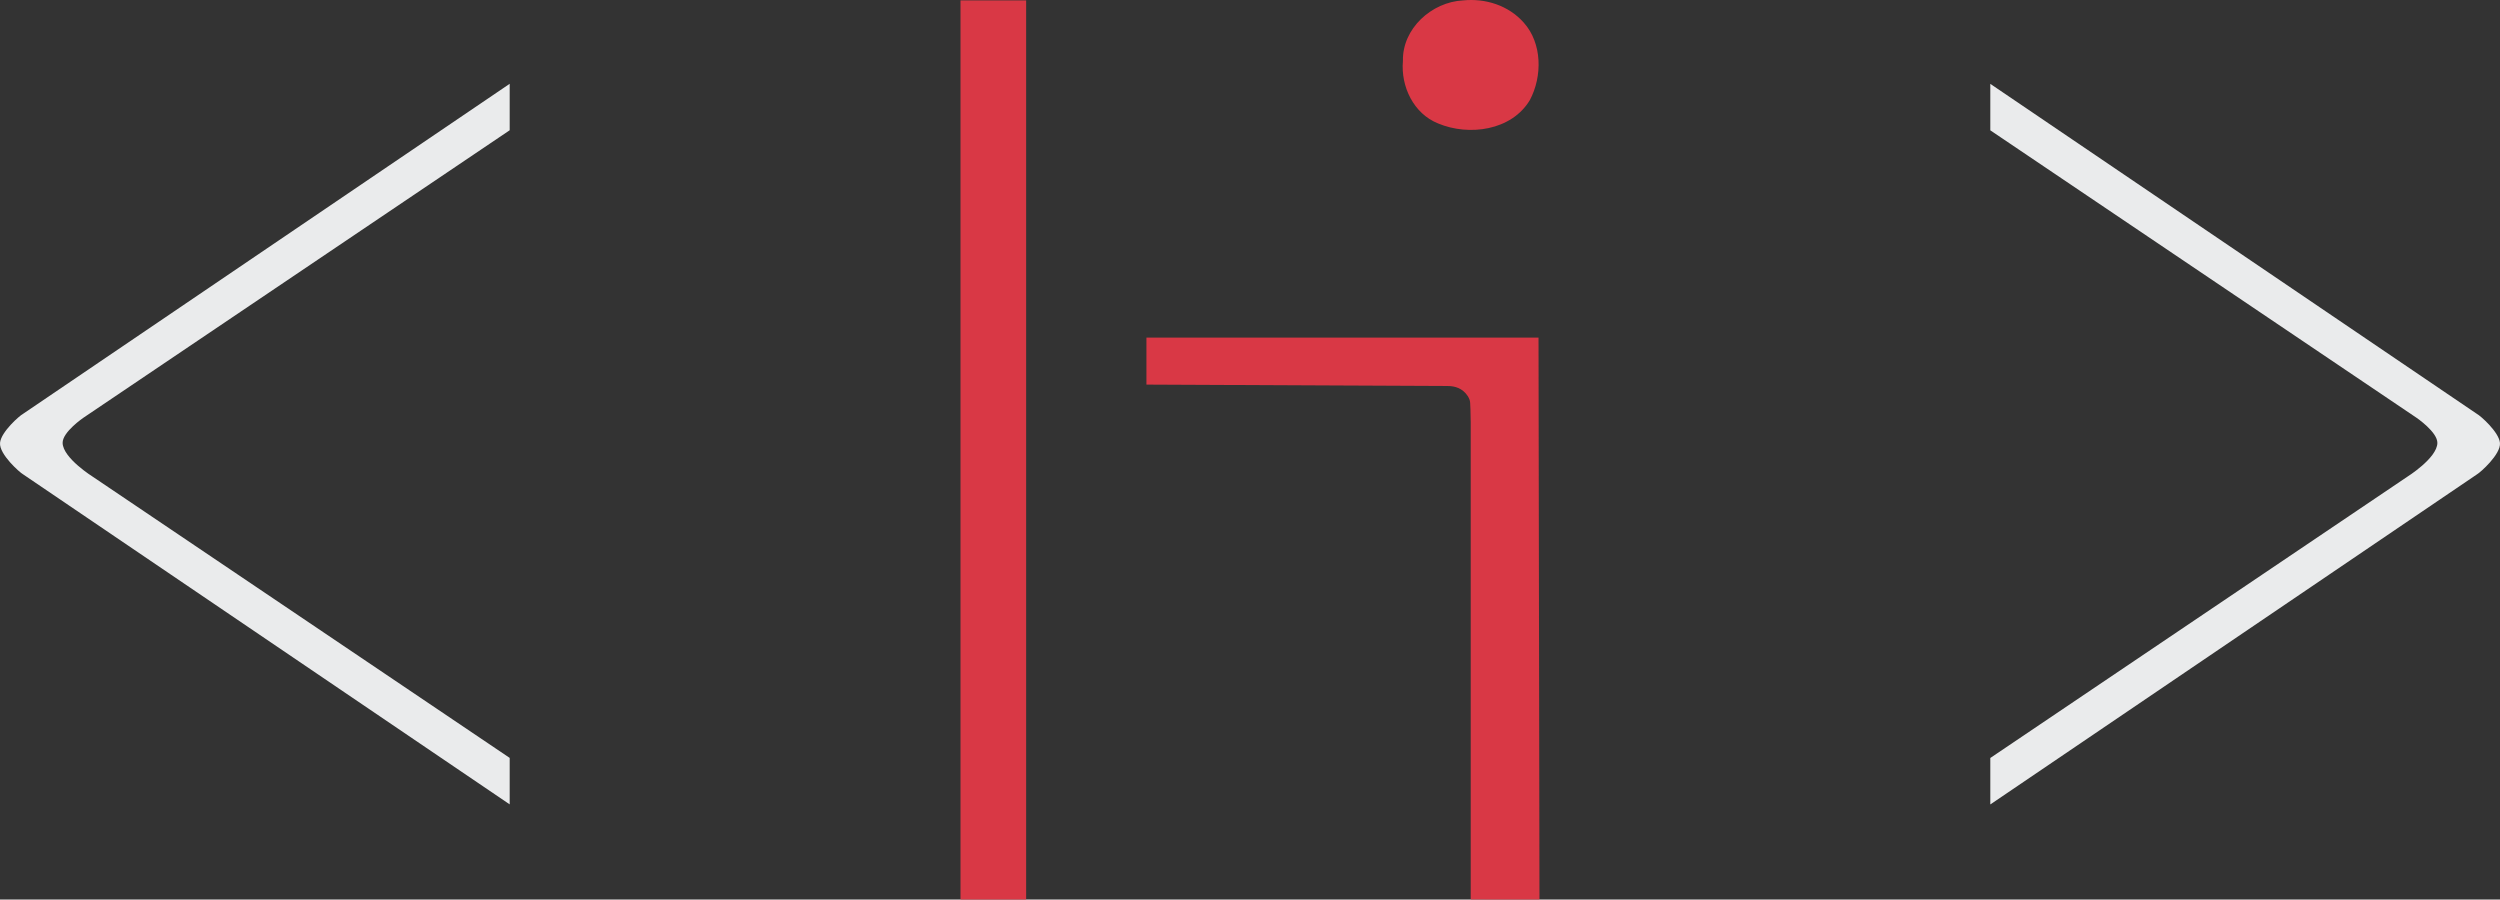 <?xml version="1.0" encoding="UTF-8" standalone="no"?>
<!-- Created with Inkscape (http://www.inkscape.org/) -->

<svg
   width="83.375mm"
   height="30mm"
   viewBox="0 0 315.119 113.386"
   version="1.1"
   id="svg1"
   inkscape:version="1.4 (e7c3feb1, 2024-10-09)"
   sodipodi:docname="Logos-Blanc.svg"
   xmlns:inkscape="http://www.inkscape.org/namespaces/inkscape"
   xmlns:sodipodi="http://sodipodi.sourceforge.net/DTD/sodipodi-0.dtd"
   xmlns="http://www.w3.org/2000/svg"
   xmlns:svg="http://www.w3.org/2000/svg">
  <rect x="0" y="0" width="315.119" height="113.386" fill="#333333" stroke="none"/>
  <sodipodi:namedview
     id="namedview1"
     pagecolor="#0f0f0f"
     bordercolor="#ffffff"
     borderopacity="1"
     inkscape:showpageshadow="0"
     inkscape:pageopacity="0"
     inkscape:pagecheckerboard="false"
     inkscape:deskcolor="#3c3c3c"
     inkscape:document-units="mm"
     inkscape:export-bgcolor="#c9c9c900"
     showguides="true"
     inkscape:zoom="0.03125"
     inkscape:cx="4672"
     inkscape:cy="7136"
     inkscape:current-layer="layer1"
     inkscape:lockguides="false">
    <inkscape:page
       x="7.4068478e-14"
       y="0"
       width="315.119"
       height="113.386"
       id="page2"
       margin="0"
       bleed="0" />
  </sodipodi:namedview>
  <defs
     id="defs1" />
  <g
     inkscape:label="Calque 1"
     inkscape:groupmode="layer"
     id="layer1"
     transform="translate(-751.53,-458.055)">
    <path
       style="font-size:124.846px;font-family:'Source Code Pro';-inkscape-font-specification:'Source Code Pro, Normal';baseline-shift:baseline;white-space:pre;display:inline;overflow:visible;vector-effect:none;fill:#f8f9fa;fill-opacity:0.925;stroke-width:1.788;stroke-linecap:round;stroke-linejoin:round;paint-order:stroke markers fill;enable-background:accumulate;stop-color:#000000"
       d="m 1002.405,474.483 c 17.903,12.074 53.708,36.222 53.708,36.222 0,0 2.668,1.809 2.642,3.189 -0.036,1.914 -3.829,4.279 -3.829,4.279 0,0 -35.014,23.615 -52.522,35.422 v 5.858 c 14.252,-9.667 28.504,-19.334 42.756,-29 6.199,-4.205 12.399,-8.41 18.598,-12.615 0.383,-0.209 3.011,-2.512 2.885,-3.953 -0.121,-1.385 -2.487,-3.448 -2.885,-3.647 -20.451,-13.871 -40.903,-27.741 -61.354,-41.612 0,1.953 0,3.905 0,5.858 z"
       id="path25"
       sodipodi:nodetypes="ccscccscsccc"
       inkscape:export-filename="H-Blanc.png"
       inkscape:export-xdpi="96"
       inkscape:export-ydpi="96" />
    <path
       style="font-size:124.846px;font-family:'Source Code Pro';-inkscape-font-specification:'Source Code Pro, Normal';baseline-shift:baseline;white-space:pre;display:inline;overflow:visible;vector-effect:none;fill:#e63946;fill-opacity:0.925;stroke:none;stroke-width:1.788;stroke-linecap:round;stroke-linejoin:round;stroke-opacity:1;paint-order:stroke markers fill;enable-background:accumulate;stop-color:#000000"
       d="m 872.598,571.437 h 8.275 V 458.108 h -8.275 c 0,37.776 0,75.553 0,113.329 z"
       id="path22" />
    <path
       style="font-size:124.846px;font-family:'Source Code Pro';-inkscape-font-specification:'Source Code Pro, Normal';baseline-shift:baseline;white-space:pre;display:inline;overflow:visible;vector-effect:none;fill:#f8f9fa;fill-opacity:0.925;stroke-width:1.788;stroke-linecap:round;stroke-linejoin:round;paint-order:stroke markers fill;enable-background:accumulate;stop-color:#000000"
       d="m 815.773,474.474 c -17.903,12.074 -53.708,36.222 -53.708,36.222 0,0 -2.668,1.809 -2.642,3.189 0.036,1.914 3.829,4.279 3.829,4.279 0,0 35.014,23.615 52.522,35.422 v 5.858 c -14.252,-9.667 -28.504,-19.334 -42.756,-29 -6.199,-4.205 -12.399,-8.41 -18.598,-12.615 -0.383,-0.209 -3.011,-2.512 -2.885,-3.953 0.121,-1.385 2.487,-3.448 2.885,-3.647 20.451,-13.871 40.903,-27.741 61.354,-41.612 0,1.953 0,3.905 0,5.858 z"
       id="path27"
       sodipodi:nodetypes="ccscccscsccc" />
    <path
       style="font-size:124.846px;font-family:'Source Code Pro';-inkscape-font-specification:'Source Code Pro, Normal';baseline-shift:baseline;white-space:pre;display:inline;overflow:visible;vector-effect:none;fill:#e63946;fill-opacity:0.925;stroke-width:1.788;stroke-linecap:round;stroke-linejoin:round;paint-order:stroke markers fill;enable-background:accumulate;stop-color:#000000"
       d="m 935.924,458.107 c -3.934,0.207 -7.651,3.547 -7.559,7.629 -0.287,3.213 1.342,6.651 4.442,7.882 3.879,1.624 9.26,0.9 11.559,-2.95 1.588,-2.99 1.565,-7.147 -0.766,-9.756 -1.923,-2.174 -4.824,-3.096 -7.676,-2.805 z"
       id="path82" />
    <path
       style="font-size:124.846px;font-family:'Source Code Pro';-inkscape-font-specification:'Source Code Pro, Normal';baseline-shift:baseline;white-space:pre;display:inline;overflow:visible;vector-effect:none;fill:#e63946;fill-opacity:0.925;stroke-width:1.788;stroke-linecap:round;stroke-linejoin:round;paint-order:stroke markers fill;enable-background:accumulate;stop-color:#000000"
       d="m 896.035,506.533 38.001,0.179 c 0.882,-0.002 1.865,0.281 2.515,1.287 0.359,0.65 0.296,0.497 0.359,3.261 v 60.173 l 8.666,0.007 c -0.039,-23.611 -0.079,-47.222 -0.119,-70.834 h -49.422 z"
       id="path83"
       sodipodi:nodetypes="ccccccccc" />
  </g>
</svg>
